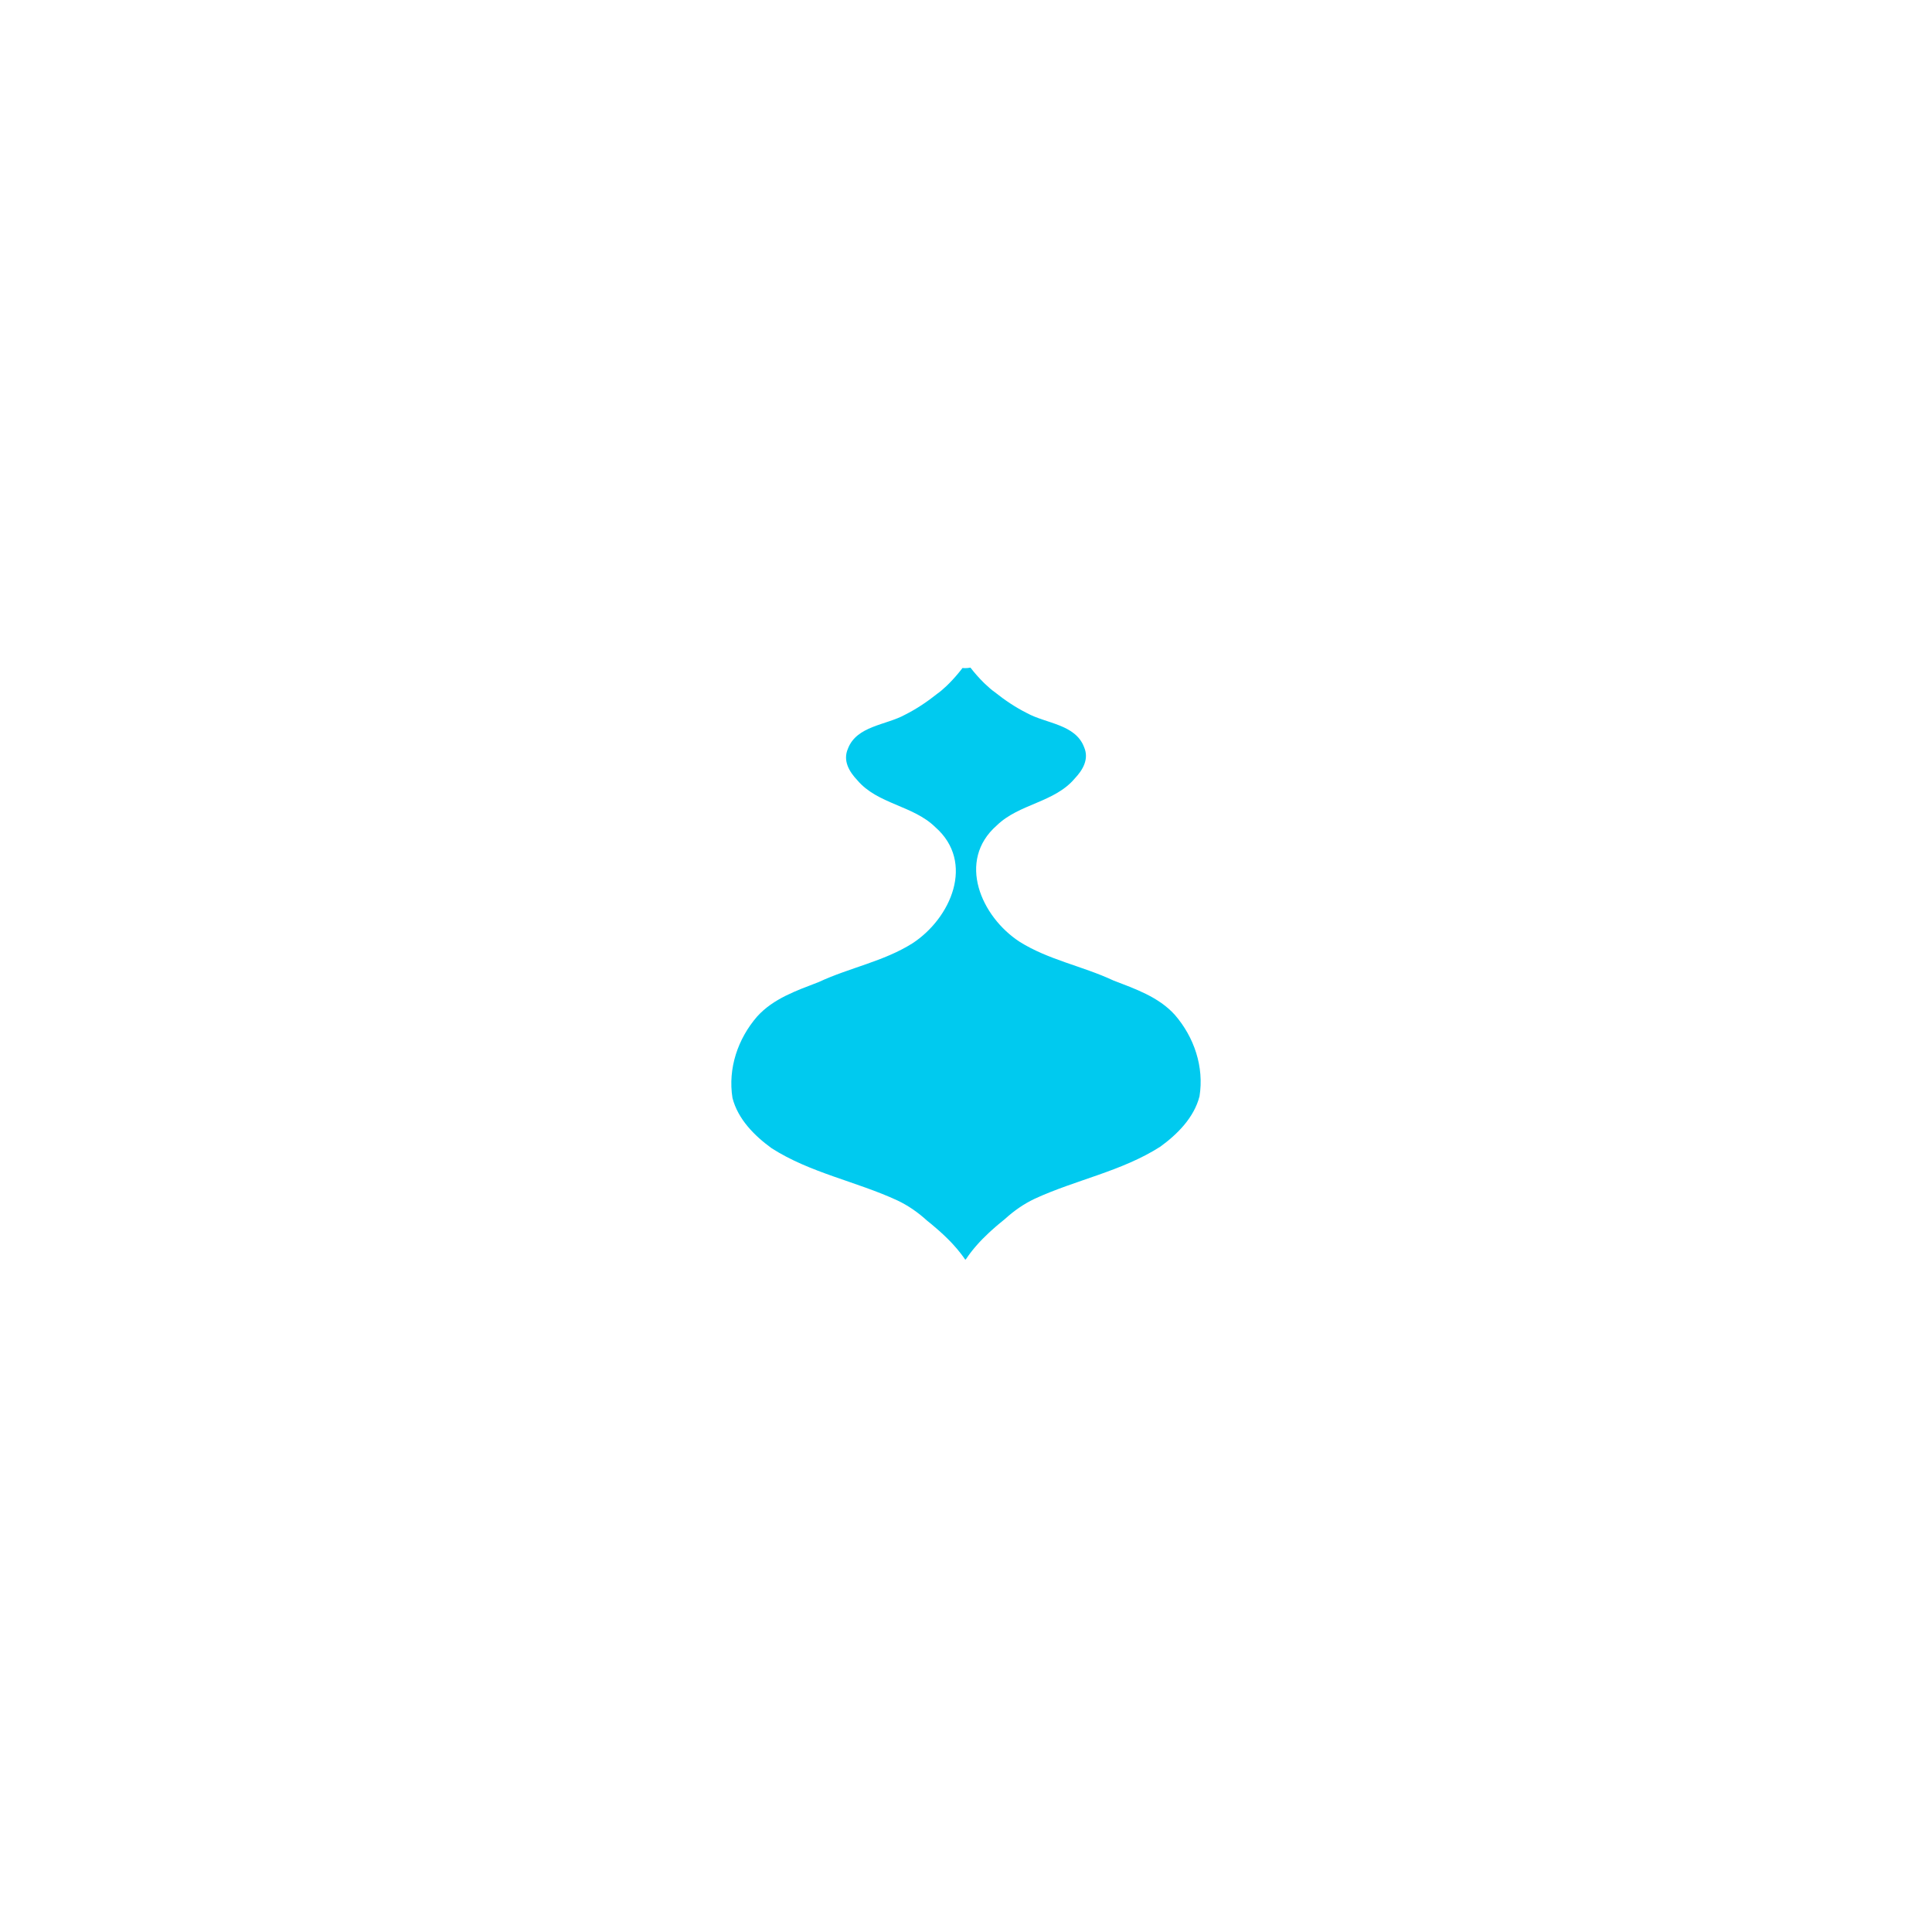 <?xml version="1.0" encoding="UTF-8"?>
<!-- Created by grConvert v0.1-0 -->
<svg xmlns="http://www.w3.org/2000/svg" xmlns:xlink="http://www.w3.org/1999/xlink" width="2000" height="2000" viewBox="0 0 2000 2000">
<path fill-rule="nonzero" fill="rgb(0%, 79.216%, 93.725%)" fill-opacity="1" d="M 1216.184 1050.57 C 1236.203 1073.703 1246.613 1104.414 1241.734 1134.891 C 1236.117 1156.812 1219.012 1174.051 1201.172 1187.008 C 1161.234 1212.582 1113.609 1221.309 1070.996 1241.004 C 1059.809 1246.32 1049.68 1253.383 1040.52 1261.738 C 1038.297 1263.531 1036.094 1265.348 1033.891 1267.184 C 1032.852 1268.047 1031.836 1268.91 1030.824 1269.797 C 1029.137 1271.242 1027.453 1272.734 1025.789 1274.266 C 1025.098 1274.871 1024.43 1275.5 1023.738 1276.145 C 1019.137 1280.422 1014.73 1284.895 1010.605 1289.625 C 1009.914 1290.422 1009.223 1291.242 1008.531 1292.062 C 1007.863 1292.844 1007.215 1293.664 1006.566 1294.461 C 1005.875 1295.324 1005.184 1296.211 1004.516 1297.098 C 1003.867 1297.961 1003.219 1298.824 1002.613 1299.688 C 1001.621 1301.051 1000.672 1302.434 999.742 1303.836 C 999.527 1303.793 999.309 1303.793 999.074 1303.793 C 998.402 1302.801 997.734 1301.828 997.02 1300.875 C 996.352 1299.926 995.637 1298.977 994.902 1298.047 C 992.312 1294.633 989.547 1291.375 986.633 1288.219 C 985.961 1287.484 985.27 1286.75 984.578 1286.016 C 983.977 1285.391 983.391 1284.766 982.766 1284.16 C 982.141 1283.488 981.469 1282.82 980.801 1282.172 C 978.059 1279.449 975.207 1276.793 972.312 1274.223 C 971.34 1273.359 970.367 1272.496 969.375 1271.652 C 966.137 1268.824 962.809 1266.082 959.461 1263.402 C 950.324 1255.066 940.172 1247.98 928.984 1242.691 C 886.395 1222.969 838.77 1214.246 798.832 1188.672 C 780.969 1175.734 763.863 1158.5 758.25 1136.574 C 753.387 1106.078 763.777 1075.367 783.82 1052.254 C 800.602 1033.66 824.793 1025.387 847.559 1016.617 C 879.266 1001.777 914.707 995.344 944.492 976.574 C 984.387 950.613 1009.742 892.664 968.164 856.203 C 945.141 833.676 908.465 832.555 887.406 807.586 C 878.984 798.688 872.398 787.414 877.754 775.082 C 886.781 751.32 917.258 750.738 936.867 739.895 C 948.703 733.957 959.957 726.398 970.281 718.125 C 973.004 716.223 976.309 713.461 979.852 710.09 C 980.734 709.246 981.641 708.363 982.551 707.434 C 982.656 707.324 982.766 707.219 982.875 707.109 C 983.91 706.074 984.969 704.973 986.004 703.828 C 987.883 701.816 989.762 699.703 991.598 697.477 C 992.203 696.785 992.789 696.074 993.348 695.359 C 993.934 694.648 994.516 693.914 995.078 693.18 C 995.508 692.617 995.941 692.055 996.352 691.516 C 997.238 691.625 998.121 691.668 999.008 691.668 C 1000.93 691.668 1002.809 691.473 1004.602 691.105 C 1008.922 696.719 1013.566 701.902 1017.93 706.246 C 1018.488 706.809 1019.031 707.348 1019.57 707.844 C 1023.348 711.492 1026.848 714.453 1029.723 716.461 C 1040.047 724.711 1051.277 732.293 1063.133 738.211 C 1082.723 749.055 1113.223 749.637 1122.227 773.395 C 1127.605 785.727 1120.996 797.023 1112.574 805.902 C 1091.516 830.891 1054.84 832.016 1031.816 854.543 C 990.238 890.977 1015.594 948.926 1055.488 974.91 C 1085.273 993.656 1120.738 1000.094 1152.445 1014.934 C 1175.188 1023.723 1199.398 1031.973 1216.184 1050.57 Z M 1216.184 1050.57 "/>
</svg>
